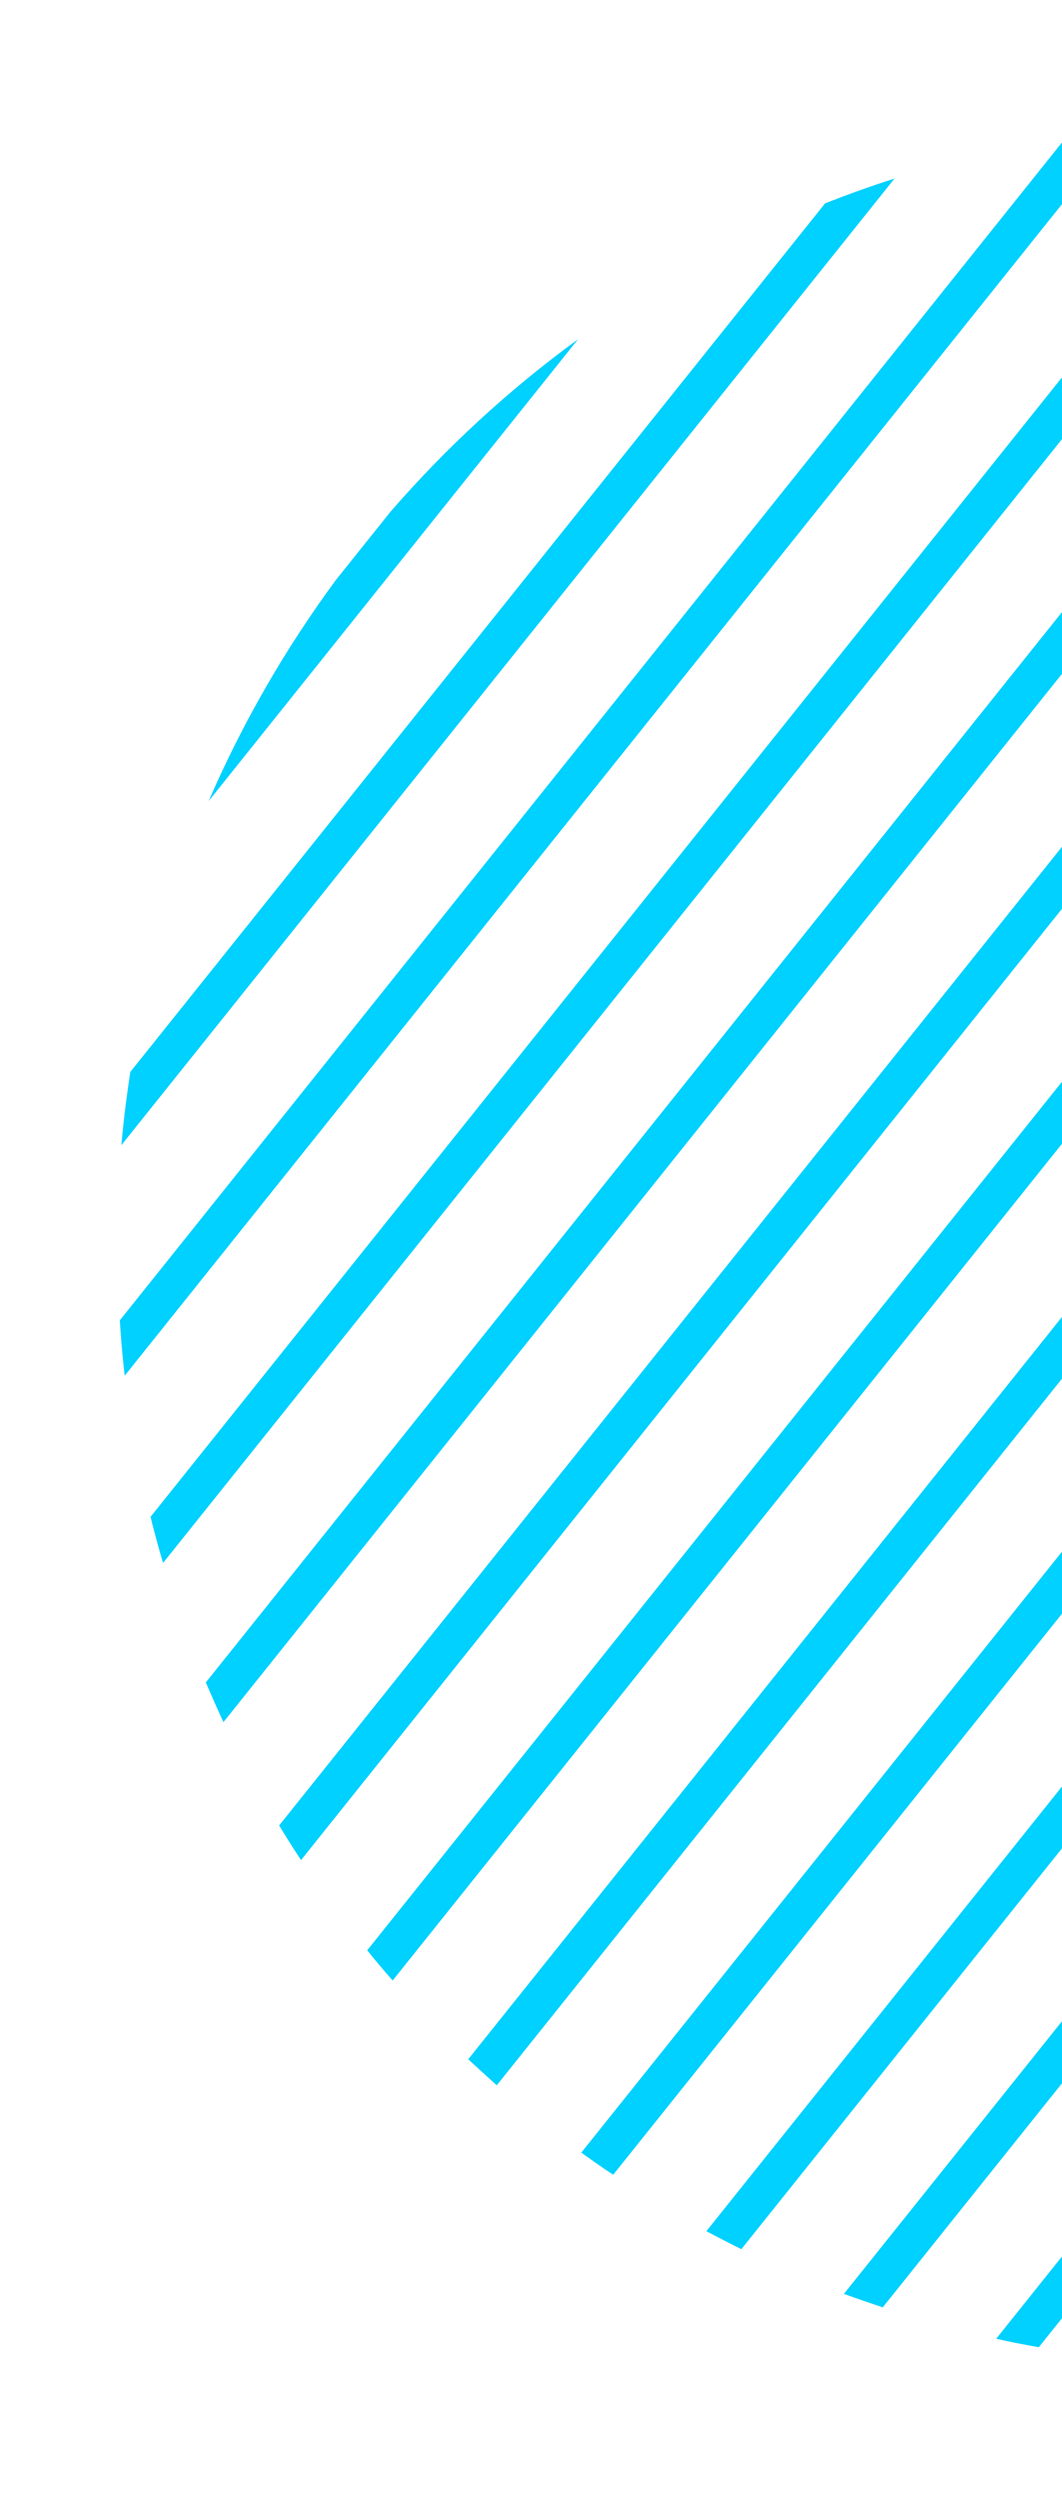 <svg width="48" height="113" viewBox="0 0 48 113" fill="none" xmlns="http://www.w3.org/2000/svg">
<path d="M9.432 36.205L26.127 15.333C23.004 17.61 20.161 20.233 17.647 23.131L15.177 26.219C12.903 29.308 10.967 32.658 9.432 36.205Z" fill="#00D1FF"/>
<path d="M5.488 51.755L40.43 8.071C39.365 8.408 38.328 8.787 37.294 9.189L5.89 48.449C5.725 49.547 5.582 50.642 5.488 51.755Z" fill="#00D1FF"/>
<path d="M5.601 61.858C5.613 61.96 5.625 62.074 5.637 62.176L50.631 5.938C50.529 5.949 50.416 5.962 50.314 5.973C49.577 6.055 48.853 6.159 48.141 6.261L5.416 59.674C5.462 60.404 5.521 61.132 5.601 61.858Z" fill="#00D1FF"/>
<path d="M7.37 70.641L59.259 5.771C58.542 5.724 57.815 5.69 57.101 5.678L6.805 68.556C6.974 69.249 7.167 69.951 7.37 70.641Z" fill="#00D1FF"/>
<path d="M10.099 77.836L66.878 6.854C66.242 6.706 65.596 6.583 64.952 6.471L9.303 76.041C9.565 76.644 9.827 77.246 10.099 77.836Z" fill="#00D1FF"/>
<path d="M13.606 84.071L73.742 8.892C73.168 8.68 72.581 8.47 71.997 8.271L12.617 82.505C12.94 83.031 13.262 83.558 13.606 84.071Z" fill="#00D1FF"/>
<path d="M17.747 89.513L79.96 11.738C79.434 11.452 78.91 11.177 78.376 10.915L16.597 88.148C16.97 88.612 17.353 89.063 17.747 89.513Z" fill="#00D1FF"/>
<path d="M22.453 94.249L85.604 15.301C85.13 14.963 84.656 14.626 84.172 14.3L21.163 93.072C21.585 93.461 22.02 93.861 22.453 94.249Z" fill="#00D1FF"/>
<path d="M27.715 98.292L90.714 19.533C90.291 19.133 89.856 18.733 89.422 18.345L26.272 97.293C26.746 97.63 27.22 97.968 27.715 98.292Z" fill="#00D1FF"/>
<path d="M33.508 101.655L95.267 24.447C94.894 23.983 94.511 23.532 94.116 23.082L31.925 100.844C32.449 101.118 32.974 101.393 33.508 101.655Z" fill="#00D1FF"/>
<path d="M39.898 104.286L99.227 30.115C98.904 29.588 98.582 29.061 98.237 28.548L38.142 103.677C38.728 103.888 39.313 104.087 39.898 104.286Z" fill="#00D1FF"/>
<path d="M46.952 106.086L102.541 36.59C102.29 35.987 102.017 35.386 101.744 34.796L45.026 105.703C45.663 105.85 46.308 105.974 46.952 106.086Z" fill="#00D1FF"/>
<path d="M54.823 106.864L105.029 44.099C104.859 43.395 104.666 42.693 104.463 42.003L52.654 106.772C53.371 106.819 54.099 106.853 54.823 106.864Z" fill="#00D1FF"/>
</svg>
